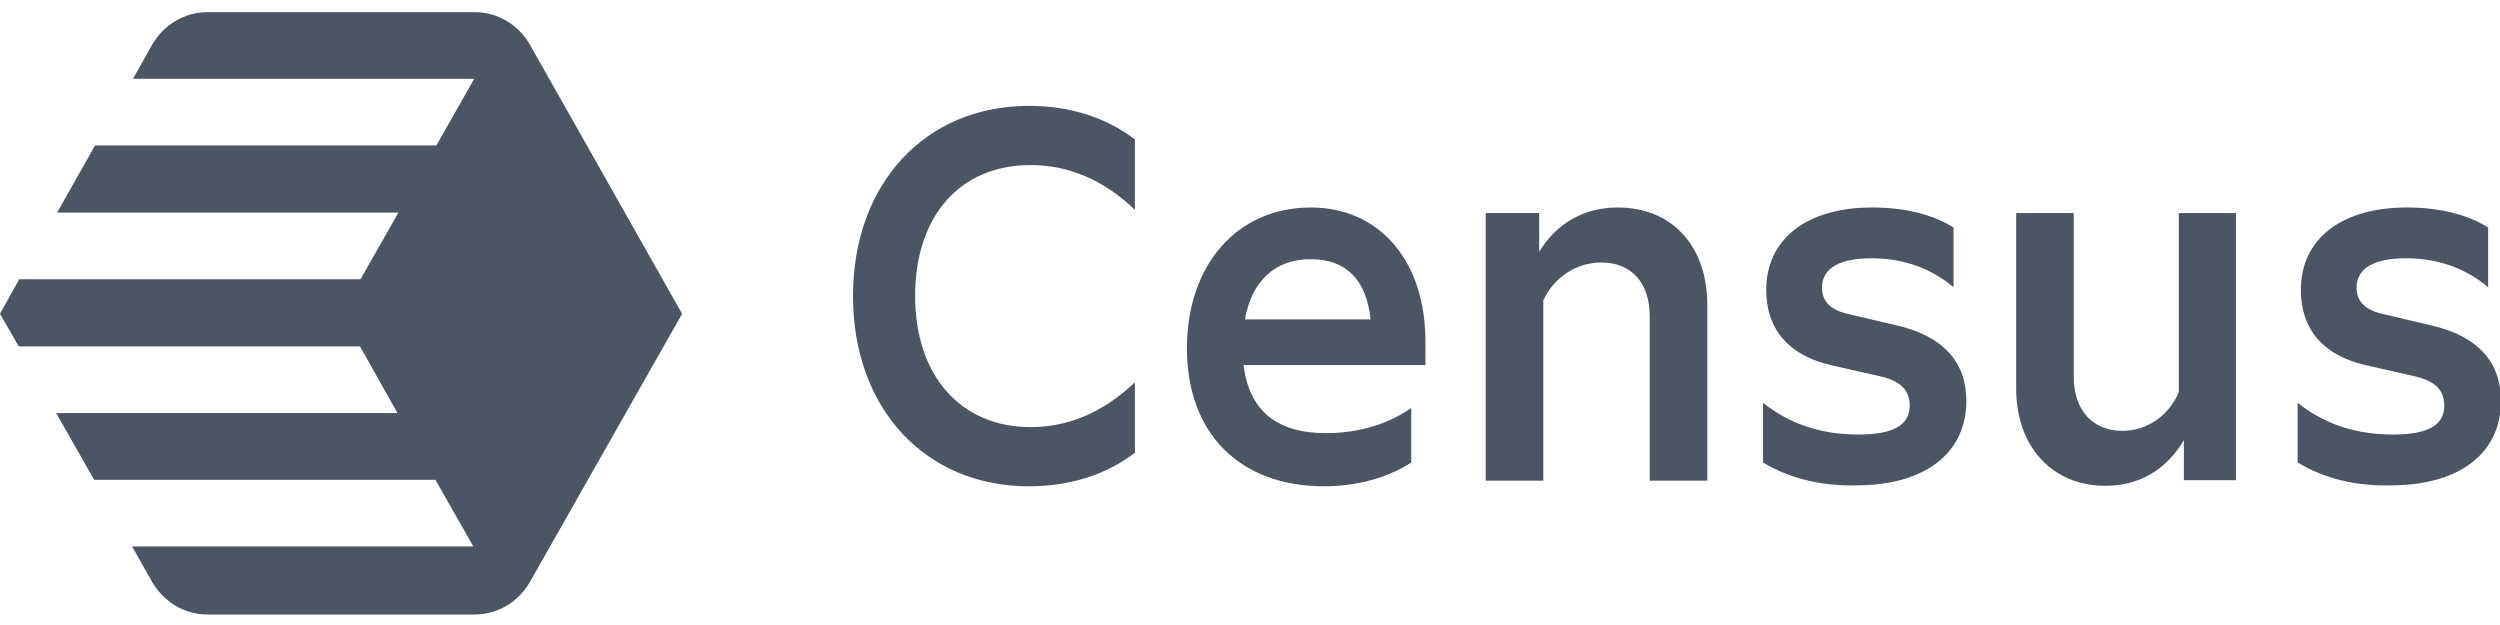 <svg width="144" height="36" viewBox="0 0 144 36" fill="none" xmlns="http://www.w3.org/2000/svg">
<path d="M49.133 17.054C49.133 10.582 53.291 6.098 59.264 6.098C61.58 6.098 63.685 6.742 65.37 8.031V12.086C63.58 10.368 61.554 9.508 59.37 9.508C55.317 9.508 52.712 12.409 52.712 17.054C52.712 21.62 55.317 24.601 59.37 24.601C61.554 24.601 63.554 23.741 65.37 22.023V26.078C63.685 27.367 61.58 28.011 59.264 28.011C53.291 28.011 49.133 23.526 49.133 17.054Z" fill="#4B5563"/>
<path d="M82.078 21.028H71.63C71.946 23.66 73.552 24.949 76.367 24.949C78.236 24.949 79.946 24.439 81.288 23.499V26.641C79.92 27.527 78.157 28.01 76.262 28.01C71.394 28.01 68.367 24.949 68.367 20.061C68.367 15.254 71.262 11.951 75.499 11.951C79.446 11.951 82.104 15.013 82.104 19.659V21.028H82.078ZM71.709 18.396H78.946C78.709 16.114 77.525 14.932 75.525 14.932C73.473 14.905 72.104 16.167 71.709 18.396Z" fill="#4B5563"/>
<path d="M98.341 17.564V27.688H95.025V18.208C95.025 16.275 93.947 15.12 92.236 15.12C90.815 15.12 89.525 15.953 88.894 17.295V27.688H85.578V12.273H88.657V14.502C89.657 12.864 91.236 11.951 93.183 11.951C96.315 11.951 98.341 14.18 98.341 17.564Z" fill="#4B5563"/>
<path d="M101.551 26.641V23.203C103.103 24.439 104.919 25.029 107.051 25.029C109.051 25.029 109.998 24.492 109.998 23.364C109.998 22.478 109.472 21.941 108.288 21.673L105.446 21.028C103.024 20.464 101.735 18.96 101.735 16.704C101.735 13.777 104.051 11.951 107.84 11.951C109.709 11.951 111.34 12.354 112.524 13.106V16.543C111.209 15.442 109.63 14.878 107.788 14.878C105.919 14.878 104.946 15.469 104.946 16.57C104.946 17.376 105.472 17.886 106.525 18.101L109.367 18.772C111.919 19.39 113.261 20.84 113.261 23.096C113.261 26.131 110.84 27.957 106.919 27.957C104.84 28.01 103.024 27.527 101.551 26.641Z" fill="#4B5563"/>
<path d="M125.475 12.273H128.791V27.661H125.791V25.352C124.791 27.044 123.238 27.983 121.264 27.983C118.212 27.983 116.133 25.728 116.133 22.398V12.273H119.449V21.726C119.449 23.633 120.554 24.815 122.238 24.815C123.659 24.815 124.896 23.982 125.501 22.586V12.273H125.475Z" fill="#4B5563"/>
<path d="M132.344 26.641V23.203C133.896 24.439 135.712 25.029 137.844 25.029C139.844 25.029 140.791 24.492 140.791 23.364C140.791 22.478 140.265 21.941 139.081 21.673L136.239 21.028C133.817 20.464 132.528 18.96 132.528 16.704C132.528 13.777 134.844 11.951 138.633 11.951C140.502 11.951 142.133 12.354 143.317 13.106V16.543C142.002 15.442 140.423 14.878 138.581 14.878C136.712 14.878 135.738 15.469 135.738 16.57C135.738 17.376 136.265 17.886 137.318 18.101L140.159 18.772C142.712 19.39 144.054 20.84 144.054 23.096C144.054 26.131 141.633 27.957 137.712 27.957C135.607 28.01 133.817 27.527 132.344 26.641Z" fill="#4B5563"/>
<path d="M39.289 18.074L30.526 2.579C29.869 1.424 28.658 0.699 27.342 0.699H11.947C10.632 0.699 9.421 1.424 8.763 2.579L7.658 4.539H27.316L25.132 8.38H5.474L3.289 12.247H22.947L20.763 16.087H1.105L0 18.074L1.079 19.954H20.737L22.895 23.794H3.237L5.421 27.635H25.079L27.263 31.475H7.605L8.763 33.516C9.421 34.67 10.632 35.396 11.947 35.396H27.342C28.658 35.396 29.869 34.67 30.526 33.516L39.289 18.074Z" fill="#4B5563"/>
</svg>
